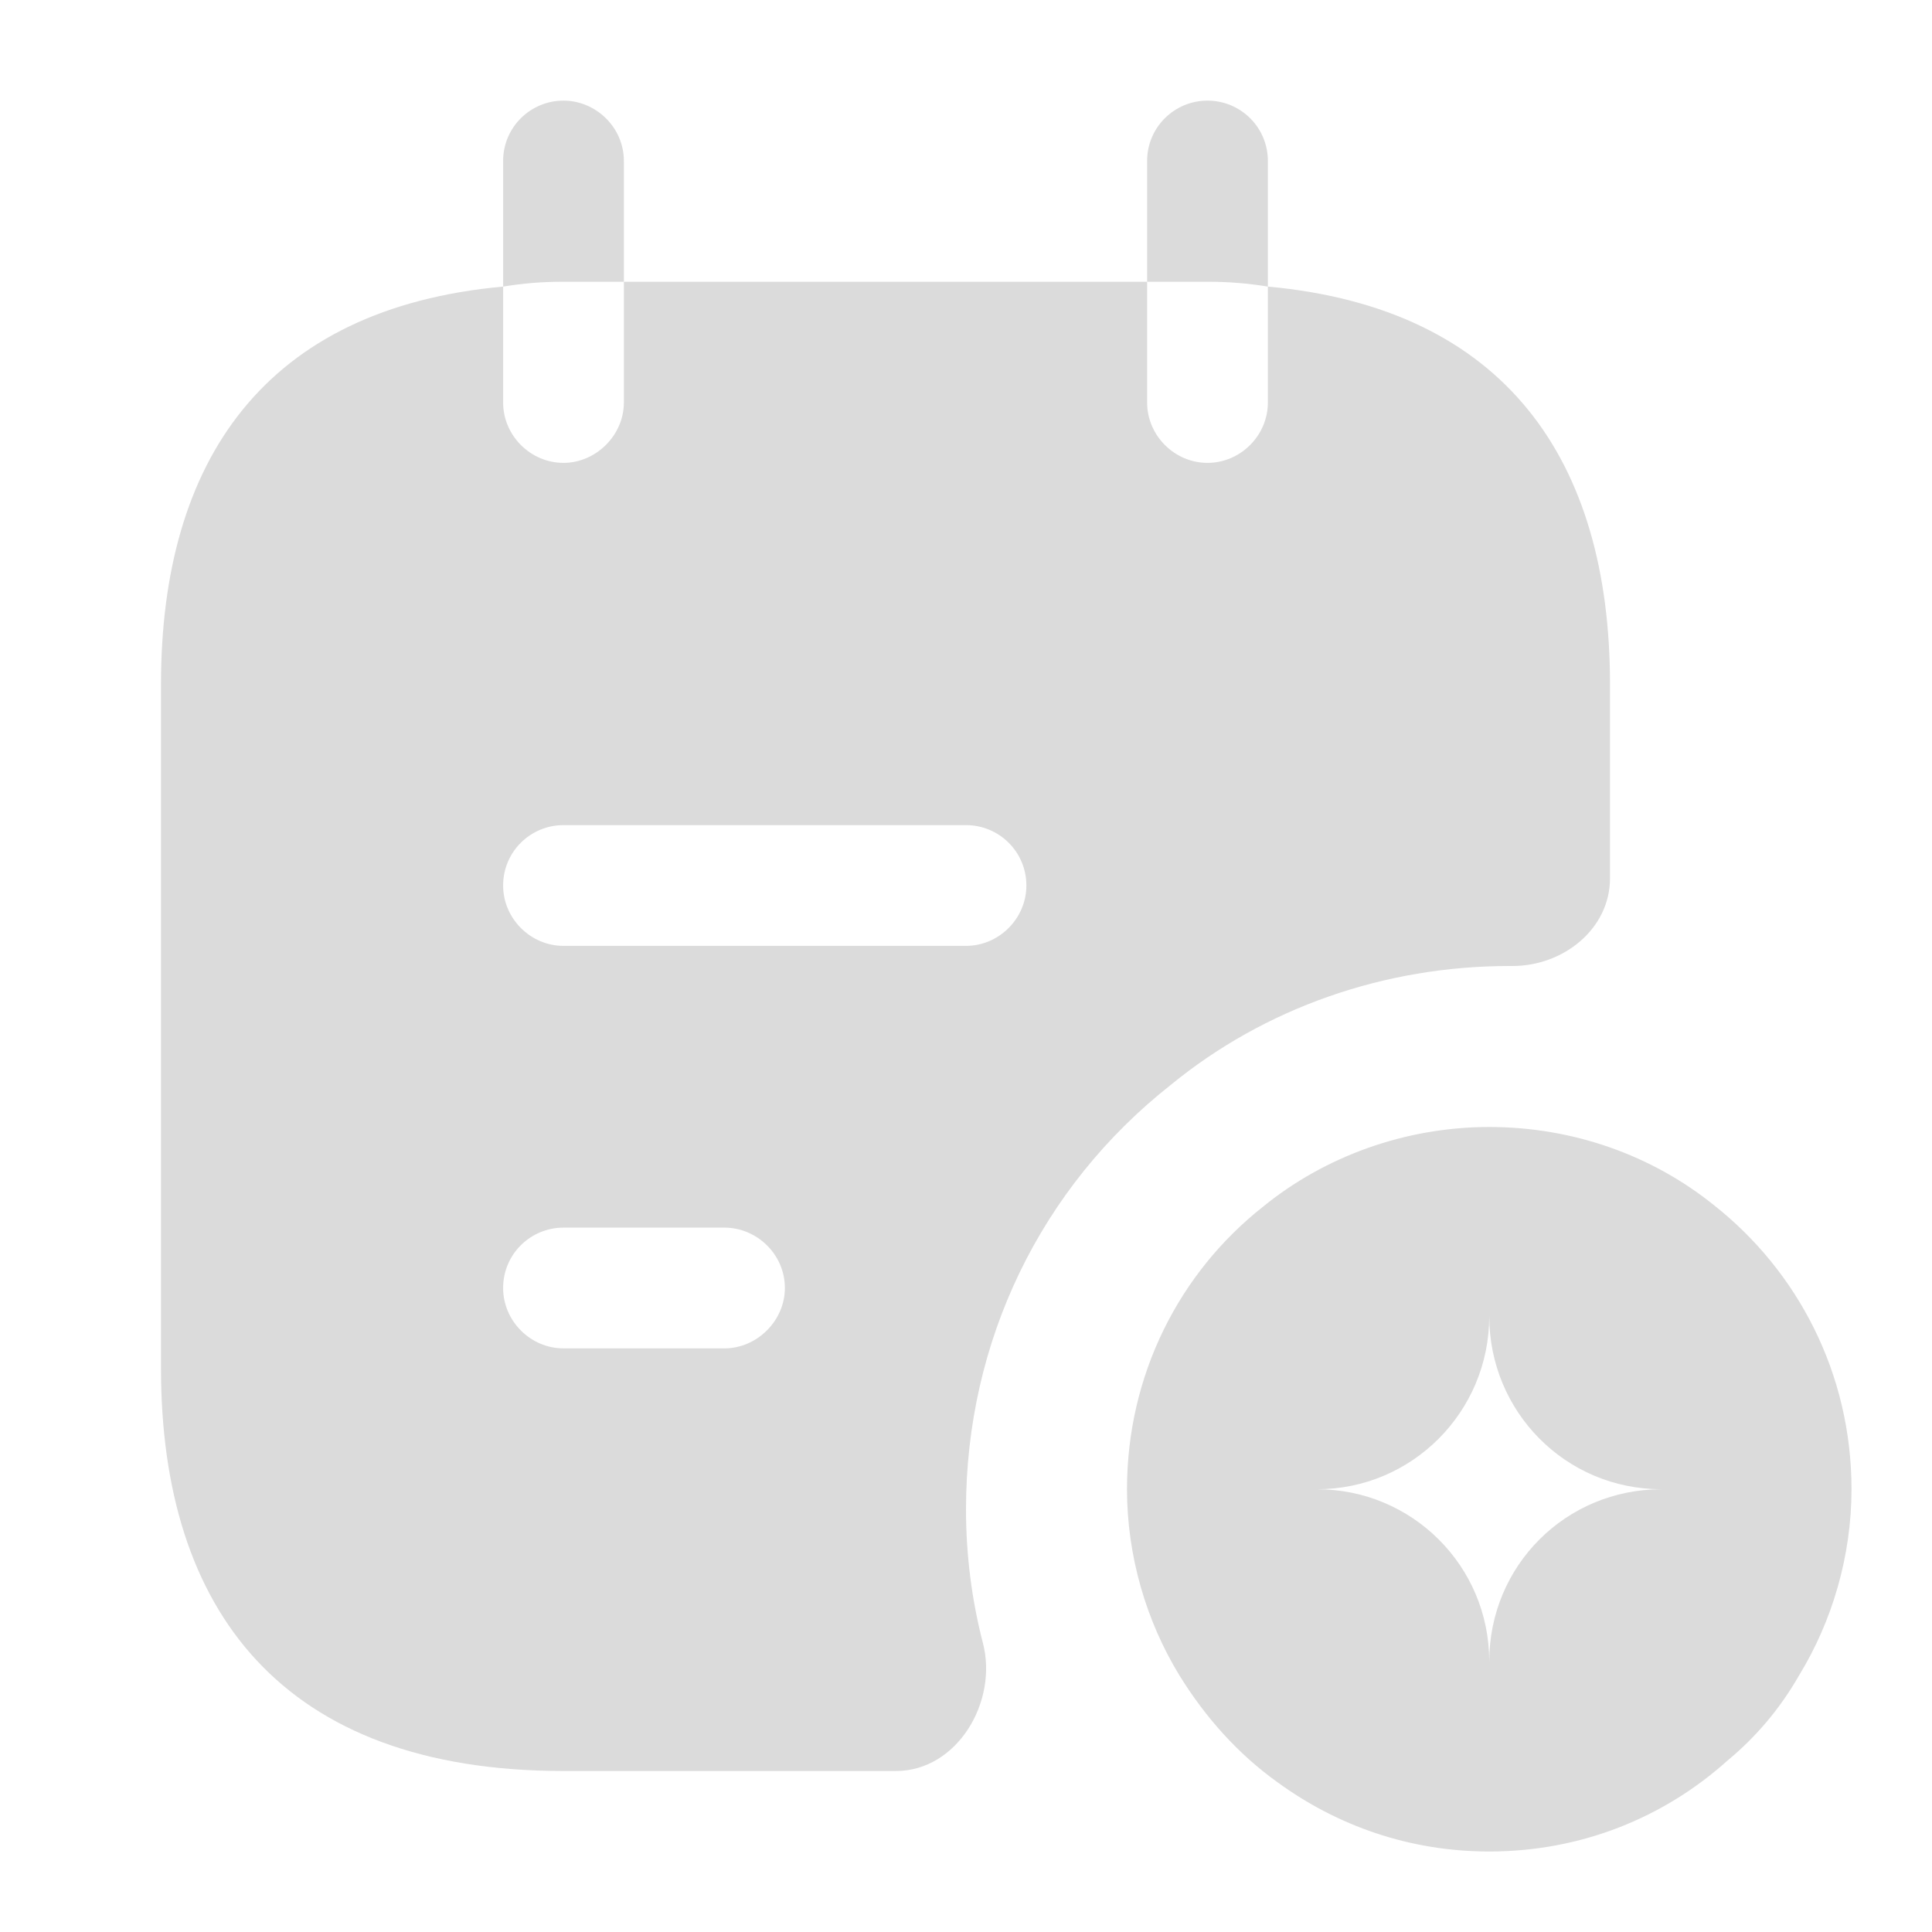 <svg width="24" height="24" viewBox="0 0 24 24" fill="none" xmlns="http://www.w3.org/2000/svg" xmlnsXlink="http://www.w3.org/1999/xlink">
    <g opacity="0" />
    <path id="Vector" d="M7.75 3.5L7.75 2C7.75 1.58 7.4 1.25 7 1.25C6.59 1.25 6.25 1.58 6.25 2L6.25 3.56C6.5 3.52 6.72 3.5 7 3.5L7.75 3.5Z" fill="#DBDBDB" fillOpacity="1" fillRule="nonzero" />
    <path id="Vector" d="M15.75 3.56L15.75 2C15.75 1.58 15.41 1.25 15 1.25C14.59 1.25 14.25 1.58 14.25 2L14.25 3.5L15 3.5C15.27 3.5 15.5 3.52 15.75 3.56Z" fill="#DBDBDB" fillOpacity="1" fillRule="nonzero" />
    <path id="Vector" d="M21.29 14.97C20.52 14.35 19.54 14 18.5 14C17.45 14 16.45 14.37 15.69 14.99C14.65 15.81 14 17.08 14 18.5C14 19.33 14.24 20.14 14.65 20.81C14.97 21.33 15.38 21.79 15.87 22.14C16.61 22.68 17.51 23 18.5 23C19.64 23 20.67 22.58 21.46 21.87C21.81 21.58 22.11 21.23 22.35 20.81C22.76 20.14 23 19.33 23 18.5C23 17.06 22.33 15.79 21.29 14.97ZM18.5 20.64C18.5 19.45 17.54 18.5 16.36 18.5C17.54 18.5 18.5 17.54 18.5 16.35C18.5 17.54 19.45 18.5 20.64 18.5C19.45 18.5 18.5 19.45 18.5 20.64Z" fill="#DBDBDB" fillOpacity="1" fillRule="nonzero" />
    <path id="Vector" d="M15.75 3.56L15.75 5C15.75 5.41 15.41 5.75 15 5.75C14.59 5.75 14.25 5.41 14.25 5L14.25 3.5L7.75 3.5L7.75 5C7.75 5.41 7.4 5.75 7 5.75C6.59 5.75 6.25 5.41 6.25 5L6.25 3.56C3.29 3.83 2 5.72 2 8.5L2 17C2 20 3.5 22 7 22L11.13 22C11.89 22 12.4 21.14 12.21 20.41C12.07 19.87 12 19.31 12 18.75C12 16.66 12.93 14.75 14.54 13.48C15.71 12.52 17.2 12 18.75 12L18.79 12C19.42 12 20 11.54 20 10.91L20 8.5C20 5.72 18.7 3.83 15.75 3.56ZM9 16.75L7 16.75C6.59 16.75 6.25 16.41 6.25 16C6.25 15.58 6.59 15.25 7 15.25L9 15.25C9.4 15.25 9.75 15.58 9.75 16C9.75 16.41 9.4 16.75 9 16.75ZM12 11.75L7 11.75C6.59 11.75 6.25 11.41 6.25 11C6.25 10.58 6.59 10.25 7 10.25L12 10.25C12.41 10.25 12.75 10.58 12.75 11C12.75 11.41 12.41 11.75 12 11.75Z" fill="#DBDBDB" fillOpacity="1" fillRule="nonzero" />
</svg>